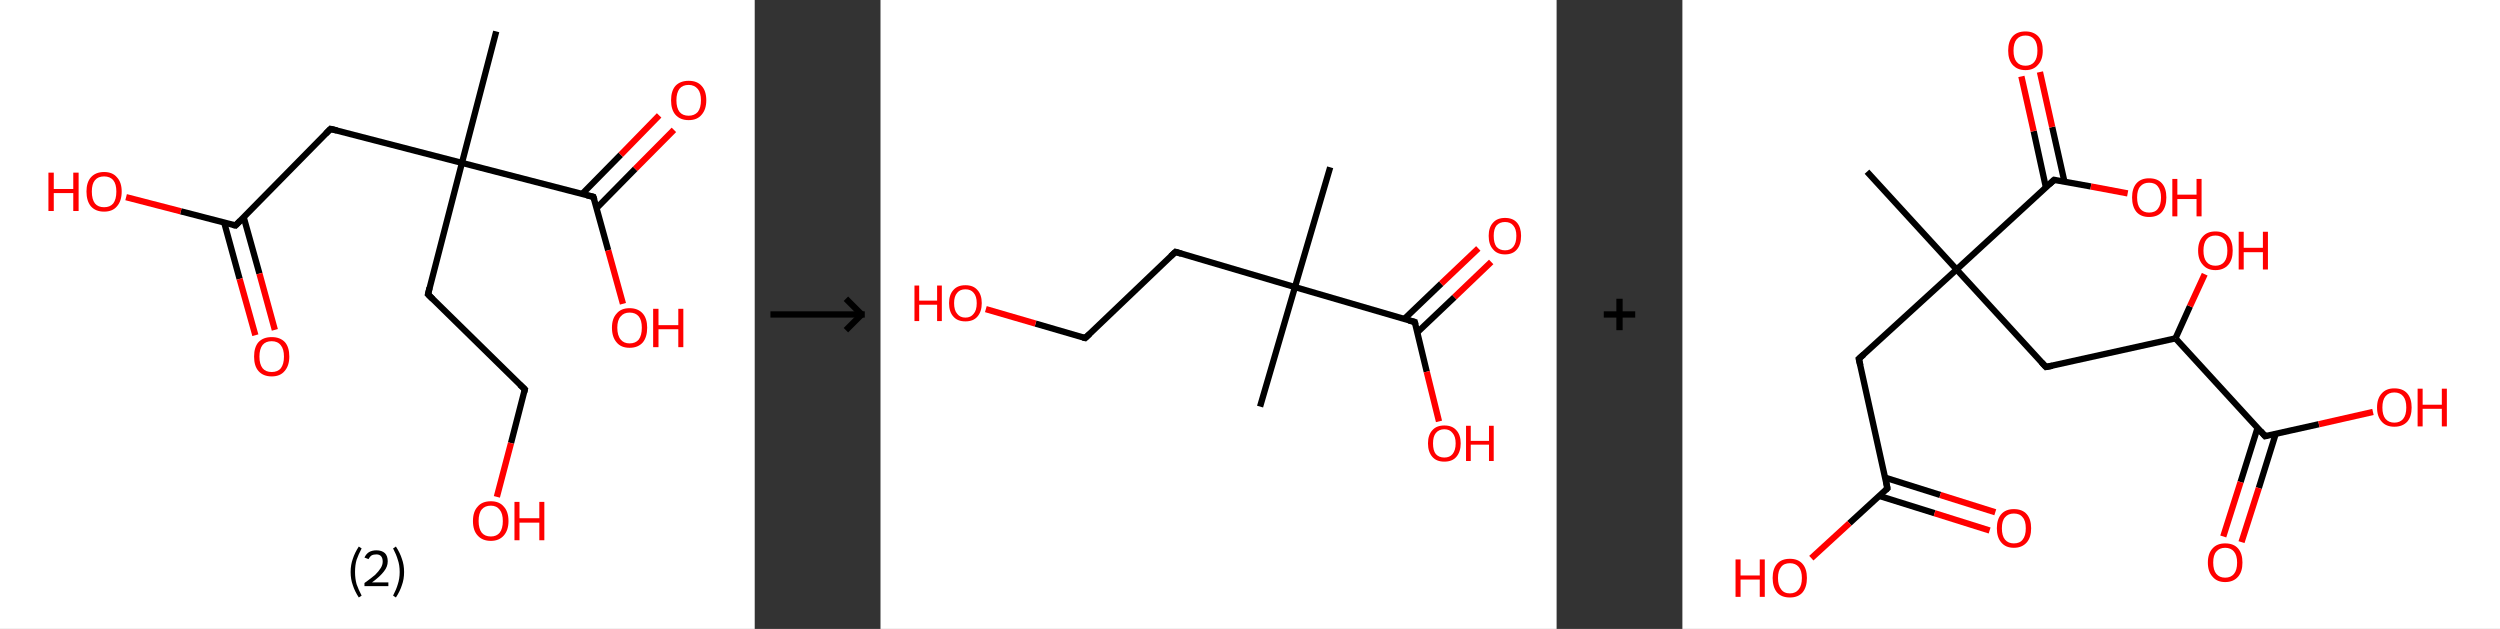 <?xml version='1.0' encoding='ASCII' standalone='yes'?>
<svg xmlns="http://www.w3.org/2000/svg" xmlns:xlink="http://www.w3.org/1999/xlink" version="1.1" width="795.0px" viewBox="0 0 795.0 200.0" height="200.0px">
  <rect x="0" y="0" width="795.0" height="200.0" fill="#333333" stroke="none"/>
  <g>
    <g transform="translate(0, 0) scale(1 1) "><!-- END OF HEADER -->
<rect style="opacity:1.0;fill:#FFFFFF;stroke:none" width="240.0" height="200.0" x="0.0" y="0.0"> </rect>
<path class="bond-0 atom-0 atom-1" d="M 157.8,10.0 L 146.9,51.8" style="fill:none;fill-rule:evenodd;stroke:#000000;stroke-width:2.0px;stroke-linecap:butt;stroke-linejoin:miter;stroke-opacity:1"/>
<path class="bond-1 atom-1 atom-2" d="M 146.9,51.8 L 136.1,93.6" style="fill:none;fill-rule:evenodd;stroke:#000000;stroke-width:2.0px;stroke-linecap:butt;stroke-linejoin:miter;stroke-opacity:1"/>
<path class="bond-2 atom-2 atom-3" d="M 136.1,93.6 L 166.9,123.8" style="fill:none;fill-rule:evenodd;stroke:#000000;stroke-width:2.0px;stroke-linecap:butt;stroke-linejoin:miter;stroke-opacity:1"/>
<path class="bond-3 atom-3 atom-4" d="M 166.9,123.8 L 162.5,140.9" style="fill:none;fill-rule:evenodd;stroke:#000000;stroke-width:2.0px;stroke-linecap:butt;stroke-linejoin:miter;stroke-opacity:1"/>
<path class="bond-3 atom-3 atom-4" d="M 162.5,140.9 L 158.0,158.0" style="fill:none;fill-rule:evenodd;stroke:#FF0000;stroke-width:2.0px;stroke-linecap:butt;stroke-linejoin:miter;stroke-opacity:1"/>
<path class="bond-4 atom-1 atom-5" d="M 146.9,51.8 L 105.1,41.0" style="fill:none;fill-rule:evenodd;stroke:#000000;stroke-width:2.0px;stroke-linecap:butt;stroke-linejoin:miter;stroke-opacity:1"/>
<path class="bond-5 atom-5 atom-6" d="M 105.1,41.0 L 74.9,71.7" style="fill:none;fill-rule:evenodd;stroke:#000000;stroke-width:2.0px;stroke-linecap:butt;stroke-linejoin:miter;stroke-opacity:1"/>
<path class="bond-6 atom-6 atom-7" d="M 71.3,70.8 L 76.2,88.7" style="fill:none;fill-rule:evenodd;stroke:#000000;stroke-width:2.0px;stroke-linecap:butt;stroke-linejoin:miter;stroke-opacity:1"/>
<path class="bond-6 atom-6 atom-7" d="M 76.2,88.7 L 81.2,106.6" style="fill:none;fill-rule:evenodd;stroke:#FF0000;stroke-width:2.0px;stroke-linecap:butt;stroke-linejoin:miter;stroke-opacity:1"/>
<path class="bond-6 atom-6 atom-7" d="M 77.5,69.1 L 82.5,87.0" style="fill:none;fill-rule:evenodd;stroke:#000000;stroke-width:2.0px;stroke-linecap:butt;stroke-linejoin:miter;stroke-opacity:1"/>
<path class="bond-6 atom-6 atom-7" d="M 82.5,87.0 L 87.4,104.9" style="fill:none;fill-rule:evenodd;stroke:#FF0000;stroke-width:2.0px;stroke-linecap:butt;stroke-linejoin:miter;stroke-opacity:1"/>
<path class="bond-7 atom-6 atom-8" d="M 74.9,71.7 L 57.5,67.2" style="fill:none;fill-rule:evenodd;stroke:#000000;stroke-width:2.0px;stroke-linecap:butt;stroke-linejoin:miter;stroke-opacity:1"/>
<path class="bond-7 atom-6 atom-8" d="M 57.5,67.2 L 40.1,62.7" style="fill:none;fill-rule:evenodd;stroke:#FF0000;stroke-width:2.0px;stroke-linecap:butt;stroke-linejoin:miter;stroke-opacity:1"/>
<path class="bond-8 atom-1 atom-9" d="M 146.9,51.8 L 188.7,62.6" style="fill:none;fill-rule:evenodd;stroke:#000000;stroke-width:2.0px;stroke-linecap:butt;stroke-linejoin:miter;stroke-opacity:1"/>
<path class="bond-9 atom-9 atom-10" d="M 189.7,66.2 L 202.0,53.7" style="fill:none;fill-rule:evenodd;stroke:#000000;stroke-width:2.0px;stroke-linecap:butt;stroke-linejoin:miter;stroke-opacity:1"/>
<path class="bond-9 atom-9 atom-10" d="M 202.0,53.7 L 214.3,41.3" style="fill:none;fill-rule:evenodd;stroke:#FF0000;stroke-width:2.0px;stroke-linecap:butt;stroke-linejoin:miter;stroke-opacity:1"/>
<path class="bond-9 atom-9 atom-10" d="M 185.1,61.7 L 197.4,49.2" style="fill:none;fill-rule:evenodd;stroke:#000000;stroke-width:2.0px;stroke-linecap:butt;stroke-linejoin:miter;stroke-opacity:1"/>
<path class="bond-9 atom-9 atom-10" d="M 197.4,49.2 L 209.6,36.7" style="fill:none;fill-rule:evenodd;stroke:#FF0000;stroke-width:2.0px;stroke-linecap:butt;stroke-linejoin:miter;stroke-opacity:1"/>
<path class="bond-10 atom-9 atom-11" d="M 188.7,62.6 L 193.4,79.6" style="fill:none;fill-rule:evenodd;stroke:#000000;stroke-width:2.0px;stroke-linecap:butt;stroke-linejoin:miter;stroke-opacity:1"/>
<path class="bond-10 atom-9 atom-11" d="M 193.4,79.6 L 198.1,96.6" style="fill:none;fill-rule:evenodd;stroke:#FF0000;stroke-width:2.0px;stroke-linecap:butt;stroke-linejoin:miter;stroke-opacity:1"/>
<path d="M 136.6,91.5 L 136.1,93.6 L 137.6,95.1" style="fill:none;stroke:#000000;stroke-width:2.0px;stroke-linecap:butt;stroke-linejoin:miter;stroke-opacity:1;"/>
<path d="M 165.3,122.3 L 166.9,123.8 L 166.7,124.7" style="fill:none;stroke:#000000;stroke-width:2.0px;stroke-linecap:butt;stroke-linejoin:miter;stroke-opacity:1;"/>
<path d="M 107.2,41.5 L 105.1,41.0 L 103.6,42.5" style="fill:none;stroke:#000000;stroke-width:2.0px;stroke-linecap:butt;stroke-linejoin:miter;stroke-opacity:1;"/>
<path d="M 76.4,70.2 L 74.9,71.7 L 74.0,71.5" style="fill:none;stroke:#000000;stroke-width:2.0px;stroke-linecap:butt;stroke-linejoin:miter;stroke-opacity:1;"/>
<path d="M 186.6,62.1 L 188.7,62.6 L 189.0,63.5" style="fill:none;stroke:#000000;stroke-width:2.0px;stroke-linecap:butt;stroke-linejoin:miter;stroke-opacity:1;"/>
<path class="atom-4" d="M 150.4 165.7 Q 150.4 162.7, 151.9 161.1 Q 153.3 159.4, 156.1 159.4 Q 158.8 159.4, 160.2 161.1 Q 161.7 162.7, 161.7 165.7 Q 161.7 168.6, 160.2 170.3 Q 158.7 172.0, 156.1 172.0 Q 153.4 172.0, 151.9 170.3 Q 150.4 168.7, 150.4 165.7 M 156.1 170.6 Q 157.9 170.6, 158.9 169.4 Q 159.9 168.1, 159.9 165.7 Q 159.9 163.3, 158.9 162.1 Q 157.9 160.8, 156.1 160.8 Q 154.2 160.8, 153.2 162.0 Q 152.2 163.2, 152.2 165.7 Q 152.2 168.1, 153.2 169.4 Q 154.2 170.6, 156.1 170.6 " fill="#FF0000"/>
<path class="atom-4" d="M 163.6 159.6 L 165.2 159.6 L 165.2 164.8 L 171.5 164.8 L 171.5 159.6 L 173.1 159.6 L 173.1 171.8 L 171.5 171.8 L 171.5 166.2 L 165.2 166.2 L 165.2 171.8 L 163.6 171.8 L 163.6 159.6 " fill="#FF0000"/>
<path class="atom-7" d="M 80.8 113.4 Q 80.8 110.4, 82.2 108.8 Q 83.7 107.2, 86.4 107.2 Q 89.1 107.2, 90.6 108.8 Q 92.0 110.4, 92.0 113.4 Q 92.0 116.3, 90.5 118.0 Q 89.1 119.7, 86.4 119.7 Q 83.7 119.7, 82.2 118.0 Q 80.8 116.4, 80.8 113.4 M 86.4 118.3 Q 88.3 118.3, 89.3 117.1 Q 90.3 115.8, 90.3 113.4 Q 90.3 111.0, 89.3 109.8 Q 88.3 108.5, 86.4 108.5 Q 84.5 108.5, 83.5 109.7 Q 82.5 111.0, 82.5 113.4 Q 82.5 115.8, 83.5 117.1 Q 84.5 118.3, 86.4 118.3 " fill="#FF0000"/>
<path class="atom-8" d="M 15.4 54.9 L 17.1 54.9 L 17.1 60.1 L 23.3 60.1 L 23.3 54.9 L 25.0 54.9 L 25.0 67.1 L 23.3 67.1 L 23.3 61.4 L 17.1 61.4 L 17.1 67.1 L 15.4 67.1 L 15.4 54.9 " fill="#FF0000"/>
<path class="atom-8" d="M 27.5 60.9 Q 27.5 58.0, 28.9 56.4 Q 30.4 54.7, 33.1 54.7 Q 35.8 54.7, 37.2 56.4 Q 38.7 58.0, 38.7 60.9 Q 38.7 63.9, 37.2 65.6 Q 35.8 67.3, 33.1 67.3 Q 30.4 67.3, 28.9 65.6 Q 27.5 63.9, 27.5 60.9 M 33.1 65.9 Q 35.0 65.9, 36.0 64.7 Q 37.0 63.4, 37.0 60.9 Q 37.0 58.5, 36.0 57.3 Q 35.0 56.1, 33.1 56.1 Q 31.2 56.1, 30.2 57.3 Q 29.2 58.5, 29.2 60.9 Q 29.2 63.4, 30.2 64.7 Q 31.2 65.9, 33.1 65.9 " fill="#FF0000"/>
<path class="atom-10" d="M 213.4 31.9 Q 213.4 28.9, 214.8 27.3 Q 216.3 25.7, 219.0 25.7 Q 221.7 25.7, 223.1 27.3 Q 224.6 28.9, 224.6 31.9 Q 224.6 34.8, 223.1 36.5 Q 221.7 38.2, 219.0 38.2 Q 216.3 38.2, 214.8 36.5 Q 213.4 34.9, 213.4 31.9 M 219.0 36.8 Q 220.8 36.8, 221.9 35.6 Q 222.9 34.3, 222.9 31.9 Q 222.9 29.5, 221.9 28.3 Q 220.8 27.0, 219.0 27.0 Q 217.1 27.0, 216.1 28.2 Q 215.1 29.5, 215.1 31.9 Q 215.1 34.3, 216.1 35.6 Q 217.1 36.8, 219.0 36.8 " fill="#FF0000"/>
<path class="atom-11" d="M 194.6 104.2 Q 194.6 101.3, 196.1 99.7 Q 197.5 98.0, 200.2 98.0 Q 202.9 98.0, 204.4 99.7 Q 205.8 101.3, 205.8 104.2 Q 205.8 107.2, 204.4 108.9 Q 202.9 110.6, 200.2 110.6 Q 197.5 110.6, 196.1 108.9 Q 194.6 107.2, 194.6 104.2 M 200.2 109.2 Q 202.1 109.2, 203.1 108.0 Q 204.1 106.7, 204.1 104.2 Q 204.1 101.8, 203.1 100.6 Q 202.1 99.4, 200.2 99.4 Q 198.4 99.4, 197.4 100.6 Q 196.3 101.8, 196.3 104.2 Q 196.3 106.7, 197.4 108.0 Q 198.4 109.2, 200.2 109.2 " fill="#FF0000"/>
<path class="atom-11" d="M 207.7 98.2 L 209.4 98.2 L 209.4 103.4 L 215.7 103.4 L 215.7 98.2 L 217.3 98.2 L 217.3 110.4 L 215.7 110.4 L 215.7 104.7 L 209.4 104.7 L 209.4 110.4 L 207.7 110.4 L 207.7 98.2 " fill="#FF0000"/>
<path class="legend" d="M 111.5 181.9 Q 111.5 179.6, 112.2 177.7 Q 112.8 175.8, 114.1 173.8 L 115.0 174.4 Q 114.0 176.3, 113.4 178.0 Q 112.9 179.7, 112.9 181.9 Q 112.9 184.0, 113.4 185.8 Q 114.0 187.5, 115.0 189.4 L 114.1 190.0 Q 112.8 188.0, 112.2 186.1 Q 111.5 184.2, 111.5 181.9 " fill="#000000"/>
<path class="legend" d="M 115.9 177.3 Q 116.4 176.2, 117.3 175.6 Q 118.3 175.0, 119.7 175.0 Q 121.4 175.0, 122.4 175.9 Q 123.3 176.8, 123.3 178.5 Q 123.3 180.2, 122.1 181.7 Q 120.9 183.3, 118.3 185.2 L 123.5 185.2 L 123.5 186.4 L 115.9 186.4 L 115.9 185.4 Q 118.0 183.9, 119.3 182.8 Q 120.5 181.6, 121.1 180.6 Q 121.7 179.6, 121.7 178.6 Q 121.7 177.5, 121.2 176.9 Q 120.7 176.3, 119.7 176.3 Q 118.8 176.3, 118.2 176.6 Q 117.6 177.0, 117.2 177.8 L 115.9 177.3 " fill="#000000"/>
<path class="legend" d="M 128.5 181.9 Q 128.5 184.2, 127.8 186.1 Q 127.2 188.0, 125.9 190.0 L 125.0 189.4 Q 126.0 187.5, 126.5 185.8 Q 127.1 184.0, 127.1 181.9 Q 127.1 179.7, 126.5 178.0 Q 126.0 176.3, 125.0 174.4 L 125.9 173.8 Q 127.2 175.8, 127.8 177.7 Q 128.5 179.6, 128.5 181.9 " fill="#000000"/>
</g>
    <g transform="translate(240.0, 0) scale(1 1) "><line x1="5" y1="100" x2="35" y2="100" style="stroke:rgb(0,0,0);stroke-width:2"/>
  <line x1="34" y1="100" x2="29" y2="95" style="stroke:rgb(0,0,0);stroke-width:2"/>
  <line x1="34" y1="100" x2="29" y2="105" style="stroke:rgb(0,0,0);stroke-width:2"/>
</g>
    <g transform="translate(280.0, 0) scale(1 1) "><!-- END OF HEADER -->
<rect style="opacity:1.0;fill:#FFFFFF;stroke:none" width="215.0" height="200.0" x="0.0" y="0.0"> </rect>
<path class="bond-0 atom-0 atom-1" d="M 143.0,53.2 L 131.8,91.3" style="fill:none;fill-rule:evenodd;stroke:#000000;stroke-width:2.0px;stroke-linecap:butt;stroke-linejoin:miter;stroke-opacity:1"/>
<path class="bond-1 atom-1 atom-2" d="M 131.8,91.3 L 120.7,129.3" style="fill:none;fill-rule:evenodd;stroke:#000000;stroke-width:2.0px;stroke-linecap:butt;stroke-linejoin:miter;stroke-opacity:1"/>
<path class="bond-2 atom-1 atom-3" d="M 131.8,91.3 L 93.8,80.1" style="fill:none;fill-rule:evenodd;stroke:#000000;stroke-width:2.0px;stroke-linecap:butt;stroke-linejoin:miter;stroke-opacity:1"/>
<path class="bond-3 atom-3 atom-4" d="M 93.8,80.1 L 65.1,107.5" style="fill:none;fill-rule:evenodd;stroke:#000000;stroke-width:2.0px;stroke-linecap:butt;stroke-linejoin:miter;stroke-opacity:1"/>
<path class="bond-4 atom-4 atom-5" d="M 65.1,107.5 L 49.3,102.9" style="fill:none;fill-rule:evenodd;stroke:#000000;stroke-width:2.0px;stroke-linecap:butt;stroke-linejoin:miter;stroke-opacity:1"/>
<path class="bond-4 atom-4 atom-5" d="M 49.3,102.9 L 33.5,98.3" style="fill:none;fill-rule:evenodd;stroke:#FF0000;stroke-width:2.0px;stroke-linecap:butt;stroke-linejoin:miter;stroke-opacity:1"/>
<path class="bond-5 atom-1 atom-6" d="M 131.8,91.3 L 169.9,102.4" style="fill:none;fill-rule:evenodd;stroke:#000000;stroke-width:2.0px;stroke-linecap:butt;stroke-linejoin:miter;stroke-opacity:1"/>
<path class="bond-6 atom-6 atom-7" d="M 170.7,105.7 L 182.5,94.5" style="fill:none;fill-rule:evenodd;stroke:#000000;stroke-width:2.0px;stroke-linecap:butt;stroke-linejoin:miter;stroke-opacity:1"/>
<path class="bond-6 atom-6 atom-7" d="M 182.5,94.5 L 194.2,83.3" style="fill:none;fill-rule:evenodd;stroke:#FF0000;stroke-width:2.0px;stroke-linecap:butt;stroke-linejoin:miter;stroke-opacity:1"/>
<path class="bond-6 atom-6 atom-7" d="M 166.6,101.4 L 178.3,90.2" style="fill:none;fill-rule:evenodd;stroke:#000000;stroke-width:2.0px;stroke-linecap:butt;stroke-linejoin:miter;stroke-opacity:1"/>
<path class="bond-6 atom-6 atom-7" d="M 178.3,90.2 L 190.1,79.0" style="fill:none;fill-rule:evenodd;stroke:#FF0000;stroke-width:2.0px;stroke-linecap:butt;stroke-linejoin:miter;stroke-opacity:1"/>
<path class="bond-7 atom-6 atom-8" d="M 169.9,102.4 L 173.7,118.2" style="fill:none;fill-rule:evenodd;stroke:#000000;stroke-width:2.0px;stroke-linecap:butt;stroke-linejoin:miter;stroke-opacity:1"/>
<path class="bond-7 atom-6 atom-8" d="M 173.7,118.2 L 177.6,134.0" style="fill:none;fill-rule:evenodd;stroke:#FF0000;stroke-width:2.0px;stroke-linecap:butt;stroke-linejoin:miter;stroke-opacity:1"/>
<path d="M 95.7,80.7 L 93.8,80.1 L 92.3,81.5" style="fill:none;stroke:#000000;stroke-width:2.0px;stroke-linecap:butt;stroke-linejoin:miter;stroke-opacity:1;"/>
<path d="M 66.5,106.2 L 65.1,107.5 L 64.3,107.3" style="fill:none;stroke:#000000;stroke-width:2.0px;stroke-linecap:butt;stroke-linejoin:miter;stroke-opacity:1;"/>
<path d="M 168.0,101.9 L 169.9,102.4 L 170.1,103.2" style="fill:none;stroke:#000000;stroke-width:2.0px;stroke-linecap:butt;stroke-linejoin:miter;stroke-opacity:1;"/>
<path class="atom-5" d="M 10.8 90.8 L 12.3 90.8 L 12.3 95.6 L 18.0 95.6 L 18.0 90.8 L 19.5 90.8 L 19.5 102.1 L 18.0 102.1 L 18.0 96.9 L 12.3 96.9 L 12.3 102.1 L 10.8 102.1 L 10.8 90.8 " fill="#FF0000"/>
<path class="atom-5" d="M 21.8 96.4 Q 21.8 93.7, 23.2 92.2 Q 24.5 90.7, 27.0 90.7 Q 29.5 90.7, 30.8 92.2 Q 32.2 93.7, 32.2 96.4 Q 32.2 99.1, 30.8 100.7 Q 29.5 102.2, 27.0 102.2 Q 24.5 102.2, 23.2 100.7 Q 21.8 99.2, 21.8 96.4 M 27.0 101.0 Q 28.7 101.0, 29.6 99.8 Q 30.6 98.7, 30.6 96.4 Q 30.6 94.2, 29.6 93.1 Q 28.7 92.0, 27.0 92.0 Q 25.3 92.0, 24.4 93.1 Q 23.4 94.2, 23.4 96.4 Q 23.4 98.7, 24.4 99.8 Q 25.3 101.0, 27.0 101.0 " fill="#FF0000"/>
<path class="atom-7" d="M 193.4 75.0 Q 193.4 72.3, 194.8 70.8 Q 196.1 69.3, 198.6 69.3 Q 201.1 69.3, 202.4 70.8 Q 203.7 72.3, 203.7 75.0 Q 203.7 77.8, 202.4 79.3 Q 201.1 80.9, 198.6 80.9 Q 196.1 80.9, 194.8 79.3 Q 193.4 77.8, 193.4 75.0 M 198.6 79.6 Q 200.3 79.6, 201.2 78.5 Q 202.2 77.3, 202.2 75.0 Q 202.2 72.8, 201.2 71.7 Q 200.3 70.6, 198.6 70.6 Q 196.9 70.6, 195.9 71.7 Q 195.0 72.8, 195.0 75.0 Q 195.0 77.3, 195.9 78.5 Q 196.9 79.6, 198.6 79.6 " fill="#FF0000"/>
<path class="atom-8" d="M 174.1 141.0 Q 174.1 138.3, 175.5 136.8 Q 176.8 135.3, 179.3 135.3 Q 181.8 135.3, 183.1 136.8 Q 184.5 138.3, 184.5 141.0 Q 184.5 143.7, 183.1 145.3 Q 181.8 146.8, 179.3 146.8 Q 176.8 146.8, 175.5 145.3 Q 174.1 143.7, 174.1 141.0 M 179.3 145.5 Q 181.0 145.5, 181.9 144.4 Q 182.9 143.2, 182.9 141.0 Q 182.9 138.8, 181.9 137.7 Q 181.0 136.5, 179.3 136.5 Q 177.6 136.5, 176.6 137.7 Q 175.7 138.8, 175.7 141.0 Q 175.7 143.3, 176.6 144.4 Q 177.6 145.5, 179.3 145.5 " fill="#FF0000"/>
<path class="atom-8" d="M 186.2 135.4 L 187.7 135.4 L 187.7 140.2 L 193.5 140.2 L 193.5 135.4 L 195.0 135.4 L 195.0 146.6 L 193.5 146.6 L 193.5 141.4 L 187.7 141.4 L 187.7 146.6 L 186.2 146.6 L 186.2 135.4 " fill="#FF0000"/>
</g>
    <g transform="translate(495.0, 0) scale(1 1) "><line x1="15" y1="100" x2="25" y2="100" style="stroke:rgb(0,0,0);stroke-width:2"/>
  <line x1="20" y1="95" x2="20" y2="105" style="stroke:rgb(0,0,0);stroke-width:2"/>
</g>
    <g transform="translate(535.0, 0) scale(1 1) "><!-- END OF HEADER -->
<rect style="opacity:1.0;fill:#FFFFFF;stroke:none" width="260.0" height="200.0" x="0.0" y="0.0"> </rect>
<path class="bond-0 atom-0 atom-1" d="M 58.7,54.6 L 87.2,85.7" style="fill:none;fill-rule:evenodd;stroke:#000000;stroke-width:2.0px;stroke-linecap:butt;stroke-linejoin:miter;stroke-opacity:1"/>
<path class="bond-1 atom-1 atom-2" d="M 87.2,85.7 L 56.1,114.1" style="fill:none;fill-rule:evenodd;stroke:#000000;stroke-width:2.0px;stroke-linecap:butt;stroke-linejoin:miter;stroke-opacity:1"/>
<path class="bond-2 atom-2 atom-3" d="M 56.1,114.1 L 65.2,155.3" style="fill:none;fill-rule:evenodd;stroke:#000000;stroke-width:2.0px;stroke-linecap:butt;stroke-linejoin:miter;stroke-opacity:1"/>
<path class="bond-3 atom-3 atom-4" d="M 62.6,157.7 L 80.2,163.2" style="fill:none;fill-rule:evenodd;stroke:#000000;stroke-width:2.0px;stroke-linecap:butt;stroke-linejoin:miter;stroke-opacity:1"/>
<path class="bond-3 atom-3 atom-4" d="M 80.2,163.2 L 97.7,168.7" style="fill:none;fill-rule:evenodd;stroke:#FF0000;stroke-width:2.0px;stroke-linecap:butt;stroke-linejoin:miter;stroke-opacity:1"/>
<path class="bond-3 atom-3 atom-4" d="M 64.5,151.9 L 82.0,157.4" style="fill:none;fill-rule:evenodd;stroke:#000000;stroke-width:2.0px;stroke-linecap:butt;stroke-linejoin:miter;stroke-opacity:1"/>
<path class="bond-3 atom-3 atom-4" d="M 82.0,157.4 L 99.5,162.9" style="fill:none;fill-rule:evenodd;stroke:#FF0000;stroke-width:2.0px;stroke-linecap:butt;stroke-linejoin:miter;stroke-opacity:1"/>
<path class="bond-4 atom-3 atom-5" d="M 65.2,155.3 L 53.1,166.4" style="fill:none;fill-rule:evenodd;stroke:#000000;stroke-width:2.0px;stroke-linecap:butt;stroke-linejoin:miter;stroke-opacity:1"/>
<path class="bond-4 atom-3 atom-5" d="M 53.1,166.4 L 41.0,177.5" style="fill:none;fill-rule:evenodd;stroke:#FF0000;stroke-width:2.0px;stroke-linecap:butt;stroke-linejoin:miter;stroke-opacity:1"/>
<path class="bond-5 atom-1 atom-6" d="M 87.2,85.7 L 115.6,116.7" style="fill:none;fill-rule:evenodd;stroke:#000000;stroke-width:2.0px;stroke-linecap:butt;stroke-linejoin:miter;stroke-opacity:1"/>
<path class="bond-6 atom-6 atom-7" d="M 115.6,116.7 L 156.8,107.6" style="fill:none;fill-rule:evenodd;stroke:#000000;stroke-width:2.0px;stroke-linecap:butt;stroke-linejoin:miter;stroke-opacity:1"/>
<path class="bond-7 atom-7 atom-8" d="M 156.8,107.6 L 161.4,97.4" style="fill:none;fill-rule:evenodd;stroke:#000000;stroke-width:2.0px;stroke-linecap:butt;stroke-linejoin:miter;stroke-opacity:1"/>
<path class="bond-7 atom-7 atom-8" d="M 161.4,97.4 L 166.1,87.2" style="fill:none;fill-rule:evenodd;stroke:#FF0000;stroke-width:2.0px;stroke-linecap:butt;stroke-linejoin:miter;stroke-opacity:1"/>
<path class="bond-8 atom-7 atom-9" d="M 156.8,107.6 L 185.3,138.7" style="fill:none;fill-rule:evenodd;stroke:#000000;stroke-width:2.0px;stroke-linecap:butt;stroke-linejoin:miter;stroke-opacity:1"/>
<path class="bond-9 atom-9 atom-10" d="M 182.9,136.1 L 177.5,153.3" style="fill:none;fill-rule:evenodd;stroke:#000000;stroke-width:2.0px;stroke-linecap:butt;stroke-linejoin:miter;stroke-opacity:1"/>
<path class="bond-9 atom-9 atom-10" d="M 177.5,153.3 L 172.0,170.6" style="fill:none;fill-rule:evenodd;stroke:#FF0000;stroke-width:2.0px;stroke-linecap:butt;stroke-linejoin:miter;stroke-opacity:1"/>
<path class="bond-9 atom-9 atom-10" d="M 188.7,137.9 L 183.3,155.2" style="fill:none;fill-rule:evenodd;stroke:#000000;stroke-width:2.0px;stroke-linecap:butt;stroke-linejoin:miter;stroke-opacity:1"/>
<path class="bond-9 atom-9 atom-10" d="M 183.3,155.2 L 177.8,172.4" style="fill:none;fill-rule:evenodd;stroke:#FF0000;stroke-width:2.0px;stroke-linecap:butt;stroke-linejoin:miter;stroke-opacity:1"/>
<path class="bond-10 atom-9 atom-11" d="M 185.3,138.7 L 202.4,134.9" style="fill:none;fill-rule:evenodd;stroke:#000000;stroke-width:2.0px;stroke-linecap:butt;stroke-linejoin:miter;stroke-opacity:1"/>
<path class="bond-10 atom-9 atom-11" d="M 202.4,134.9 L 219.6,131.0" style="fill:none;fill-rule:evenodd;stroke:#FF0000;stroke-width:2.0px;stroke-linecap:butt;stroke-linejoin:miter;stroke-opacity:1"/>
<path class="bond-11 atom-1 atom-12" d="M 87.2,85.7 L 118.2,57.2" style="fill:none;fill-rule:evenodd;stroke:#000000;stroke-width:2.0px;stroke-linecap:butt;stroke-linejoin:miter;stroke-opacity:1"/>
<path class="bond-12 atom-12 atom-13" d="M 121.5,57.8 L 117.6,40.4" style="fill:none;fill-rule:evenodd;stroke:#000000;stroke-width:2.0px;stroke-linecap:butt;stroke-linejoin:miter;stroke-opacity:1"/>
<path class="bond-12 atom-12 atom-13" d="M 117.6,40.4 L 113.7,22.9" style="fill:none;fill-rule:evenodd;stroke:#FF0000;stroke-width:2.0px;stroke-linecap:butt;stroke-linejoin:miter;stroke-opacity:1"/>
<path class="bond-12 atom-12 atom-13" d="M 115.6,59.6 L 111.7,41.7" style="fill:none;fill-rule:evenodd;stroke:#000000;stroke-width:2.0px;stroke-linecap:butt;stroke-linejoin:miter;stroke-opacity:1"/>
<path class="bond-12 atom-12 atom-13" d="M 111.7,41.7 L 107.8,24.3" style="fill:none;fill-rule:evenodd;stroke:#FF0000;stroke-width:2.0px;stroke-linecap:butt;stroke-linejoin:miter;stroke-opacity:1"/>
<path class="bond-13 atom-12 atom-14" d="M 118.2,57.2 L 129.9,59.3" style="fill:none;fill-rule:evenodd;stroke:#000000;stroke-width:2.0px;stroke-linecap:butt;stroke-linejoin:miter;stroke-opacity:1"/>
<path class="bond-13 atom-12 atom-14" d="M 129.9,59.3 L 141.6,61.5" style="fill:none;fill-rule:evenodd;stroke:#FF0000;stroke-width:2.0px;stroke-linecap:butt;stroke-linejoin:miter;stroke-opacity:1"/>
<path d="M 57.7,112.7 L 56.1,114.1 L 56.6,116.2" style="fill:none;stroke:#000000;stroke-width:2.0px;stroke-linecap:butt;stroke-linejoin:miter;stroke-opacity:1;"/>
<path d="M 64.8,153.2 L 65.2,155.3 L 64.6,155.9" style="fill:none;stroke:#000000;stroke-width:2.0px;stroke-linecap:butt;stroke-linejoin:miter;stroke-opacity:1;"/>
<path d="M 114.2,115.2 L 115.6,116.7 L 117.7,116.3" style="fill:none;stroke:#000000;stroke-width:2.0px;stroke-linecap:butt;stroke-linejoin:miter;stroke-opacity:1;"/>
<path d="M 183.9,137.1 L 185.3,138.7 L 186.1,138.5" style="fill:none;stroke:#000000;stroke-width:2.0px;stroke-linecap:butt;stroke-linejoin:miter;stroke-opacity:1;"/>
<path d="M 116.7,58.6 L 118.2,57.2 L 118.8,57.3" style="fill:none;stroke:#000000;stroke-width:2.0px;stroke-linecap:butt;stroke-linejoin:miter;stroke-opacity:1;"/>
<path class="atom-4" d="M 100.0 168.0 Q 100.0 165.1, 101.4 163.5 Q 102.8 161.9, 105.4 161.9 Q 108.1 161.9, 109.5 163.5 Q 110.9 165.1, 110.9 168.0 Q 110.9 170.9, 109.5 172.5 Q 108.0 174.2, 105.4 174.2 Q 102.8 174.2, 101.4 172.5 Q 100.0 170.9, 100.0 168.0 M 105.4 172.8 Q 107.3 172.8, 108.2 171.6 Q 109.2 170.4, 109.2 168.0 Q 109.2 165.6, 108.2 164.5 Q 107.3 163.3, 105.4 163.3 Q 103.6 163.3, 102.6 164.5 Q 101.6 165.6, 101.6 168.0 Q 101.6 170.4, 102.6 171.6 Q 103.6 172.8, 105.4 172.8 " fill="#FF0000"/>
<path class="atom-5" d="M 16.9 177.9 L 18.5 177.9 L 18.5 183.0 L 24.6 183.0 L 24.6 177.9 L 26.2 177.9 L 26.2 189.8 L 24.6 189.8 L 24.6 184.3 L 18.5 184.3 L 18.5 189.8 L 16.9 189.8 L 16.9 177.9 " fill="#FF0000"/>
<path class="atom-5" d="M 28.7 183.8 Q 28.7 180.9, 30.1 179.3 Q 31.5 177.7, 34.2 177.7 Q 36.8 177.7, 38.2 179.3 Q 39.6 180.9, 39.6 183.8 Q 39.6 186.7, 38.2 188.4 Q 36.8 190.0, 34.2 190.0 Q 31.5 190.0, 30.1 188.4 Q 28.7 186.7, 28.7 183.8 M 34.2 188.7 Q 36.0 188.7, 37.0 187.4 Q 38.0 186.2, 38.0 183.8 Q 38.0 181.5, 37.0 180.3 Q 36.0 179.1, 34.2 179.1 Q 32.3 179.1, 31.4 180.3 Q 30.4 181.5, 30.4 183.8 Q 30.4 186.2, 31.4 187.4 Q 32.3 188.7, 34.2 188.7 " fill="#FF0000"/>
<path class="atom-8" d="M 164.0 79.7 Q 164.0 76.8, 165.5 75.2 Q 166.9 73.6, 169.5 73.6 Q 172.2 73.6, 173.6 75.2 Q 175.0 76.8, 175.0 79.7 Q 175.0 82.6, 173.6 84.2 Q 172.1 85.9, 169.5 85.9 Q 166.9 85.9, 165.5 84.2 Q 164.0 82.6, 164.0 79.7 M 169.5 84.5 Q 171.3 84.5, 172.3 83.3 Q 173.3 82.1, 173.3 79.7 Q 173.3 77.3, 172.3 76.1 Q 171.3 74.9, 169.5 74.9 Q 167.7 74.9, 166.7 76.1 Q 165.7 77.3, 165.7 79.7 Q 165.7 82.1, 166.7 83.3 Q 167.7 84.5, 169.5 84.5 " fill="#FF0000"/>
<path class="atom-8" d="M 176.9 73.7 L 178.5 73.7 L 178.5 78.8 L 184.6 78.8 L 184.6 73.7 L 186.2 73.7 L 186.2 85.7 L 184.6 85.7 L 184.6 80.2 L 178.5 80.2 L 178.5 85.7 L 176.9 85.7 L 176.9 73.7 " fill="#FF0000"/>
<path class="atom-10" d="M 167.1 178.9 Q 167.1 176.0, 168.6 174.4 Q 170.0 172.8, 172.6 172.8 Q 175.3 172.8, 176.7 174.4 Q 178.1 176.0, 178.1 178.9 Q 178.1 181.8, 176.7 183.4 Q 175.2 185.1, 172.6 185.1 Q 170.0 185.1, 168.6 183.4 Q 167.1 181.8, 167.1 178.9 M 172.6 183.7 Q 174.4 183.7, 175.4 182.5 Q 176.4 181.3, 176.4 178.9 Q 176.4 176.6, 175.4 175.4 Q 174.4 174.2, 172.6 174.2 Q 170.8 174.2, 169.8 175.4 Q 168.8 176.5, 168.8 178.9 Q 168.8 181.3, 169.8 182.5 Q 170.8 183.7, 172.6 183.7 " fill="#FF0000"/>
<path class="atom-11" d="M 220.9 129.6 Q 220.9 126.7, 222.4 125.1 Q 223.8 123.5, 226.4 123.5 Q 229.1 123.5, 230.5 125.1 Q 231.9 126.7, 231.9 129.6 Q 231.9 132.5, 230.5 134.1 Q 229.0 135.7, 226.4 135.7 Q 223.8 135.7, 222.4 134.1 Q 220.9 132.5, 220.9 129.6 M 226.4 134.4 Q 228.2 134.4, 229.2 133.2 Q 230.2 132.0, 230.2 129.6 Q 230.2 127.2, 229.2 126.0 Q 228.2 124.8, 226.4 124.8 Q 224.6 124.8, 223.6 126.0 Q 222.6 127.2, 222.6 129.6 Q 222.6 132.0, 223.6 133.2 Q 224.6 134.4, 226.4 134.4 " fill="#FF0000"/>
<path class="atom-11" d="M 233.8 123.6 L 235.4 123.6 L 235.4 128.7 L 241.5 128.7 L 241.5 123.6 L 243.1 123.6 L 243.1 135.6 L 241.5 135.6 L 241.5 130.0 L 235.4 130.0 L 235.4 135.6 L 233.8 135.6 L 233.8 123.6 " fill="#FF0000"/>
<path class="atom-13" d="M 103.6 16.1 Q 103.6 13.2, 105.0 11.6 Q 106.4 10.0, 109.1 10.0 Q 111.7 10.0, 113.2 11.6 Q 114.6 13.2, 114.6 16.1 Q 114.6 19.0, 113.1 20.6 Q 111.7 22.3, 109.1 22.3 Q 106.5 22.3, 105.0 20.6 Q 103.6 19.0, 103.6 16.1 M 109.1 20.9 Q 110.9 20.9, 111.9 19.7 Q 112.9 18.5, 112.9 16.1 Q 112.9 13.7, 111.9 12.5 Q 110.9 11.3, 109.1 11.3 Q 107.3 11.3, 106.3 12.5 Q 105.3 13.7, 105.3 16.1 Q 105.3 18.5, 106.3 19.7 Q 107.3 20.9, 109.1 20.9 " fill="#FF0000"/>
<path class="atom-14" d="M 143.0 62.8 Q 143.0 59.9, 144.4 58.3 Q 145.8 56.7, 148.4 56.7 Q 151.1 56.7, 152.5 58.3 Q 153.9 59.9, 153.9 62.8 Q 153.9 65.7, 152.5 67.4 Q 151.1 69.0, 148.4 69.0 Q 145.8 69.0, 144.4 67.4 Q 143.0 65.7, 143.0 62.8 M 148.4 67.6 Q 150.3 67.6, 151.2 66.4 Q 152.2 65.2, 152.2 62.8 Q 152.2 60.5, 151.2 59.3 Q 150.3 58.1, 148.4 58.1 Q 146.6 58.1, 145.6 59.3 Q 144.6 60.4, 144.6 62.8 Q 144.6 65.2, 145.6 66.4 Q 146.6 67.6, 148.4 67.6 " fill="#FF0000"/>
<path class="atom-14" d="M 155.8 56.9 L 157.4 56.9 L 157.4 61.9 L 163.5 61.9 L 163.5 56.9 L 165.1 56.9 L 165.1 68.8 L 163.5 68.8 L 163.5 63.3 L 157.4 63.3 L 157.4 68.8 L 155.8 68.8 L 155.8 56.9 " fill="#FF0000"/>
</g>
  </g>
</svg>
